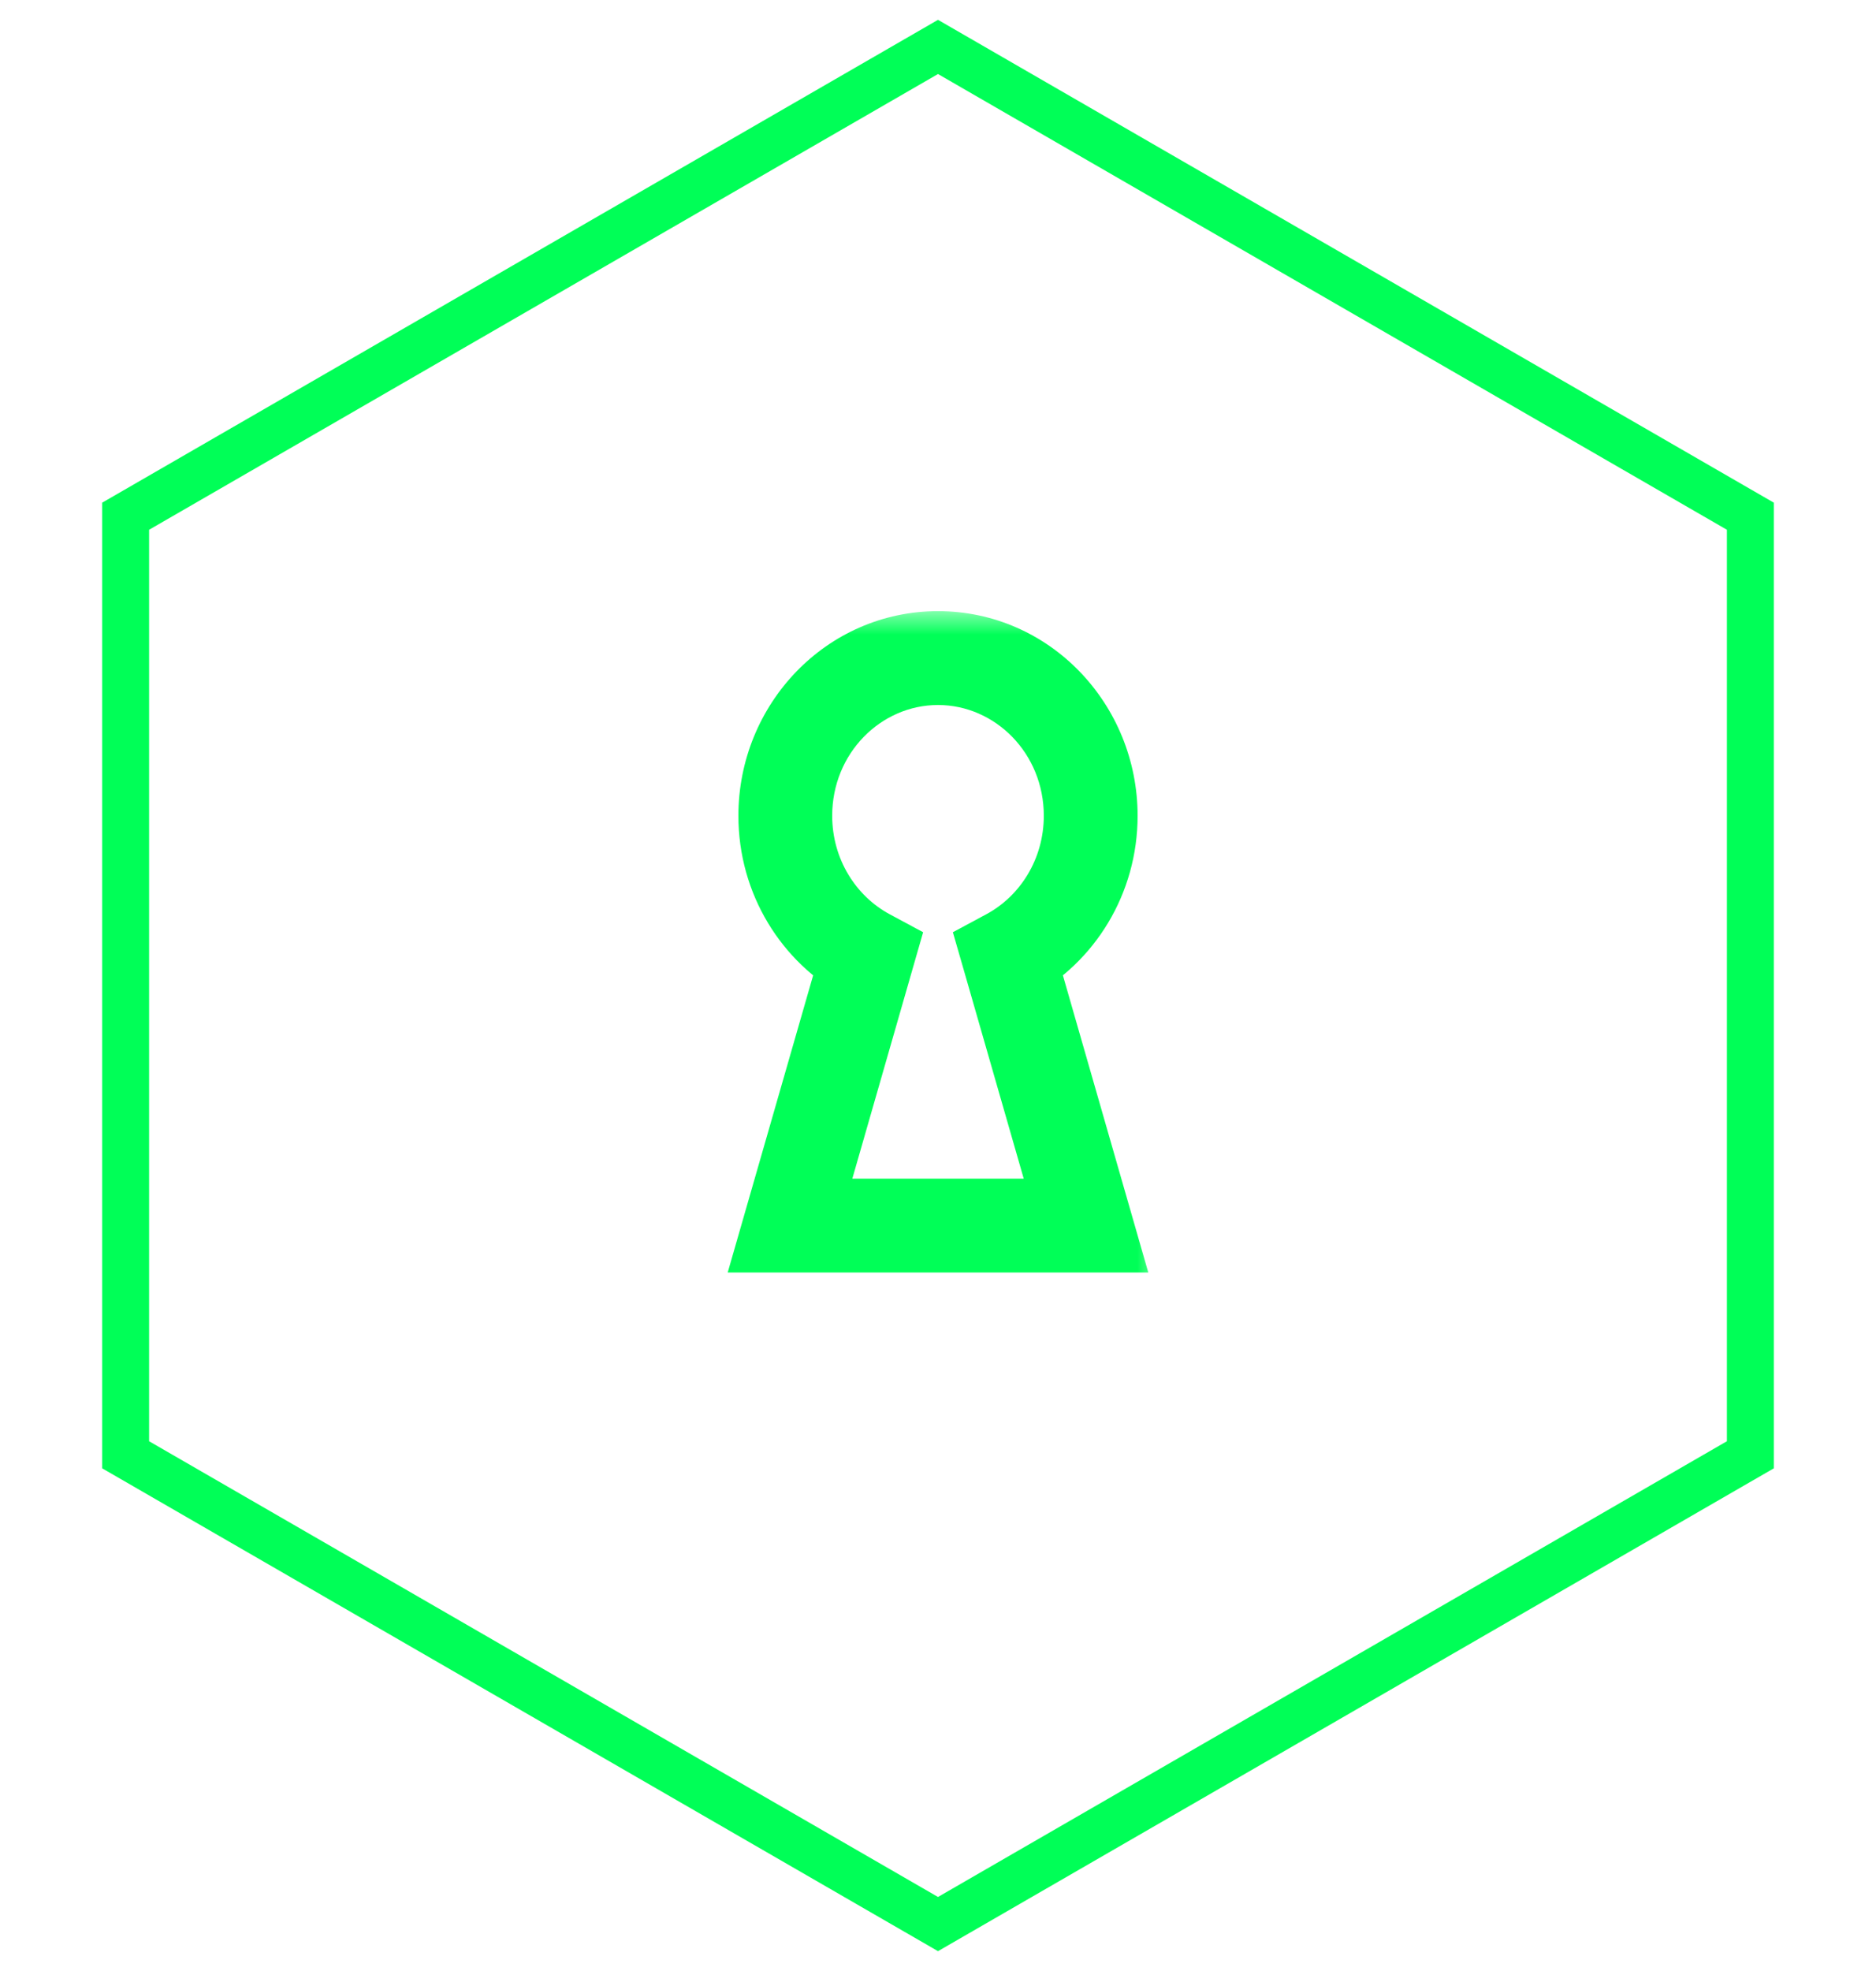 <svg width="40" height="42" viewBox="0 0 40 42" fill="none" xmlns="http://www.w3.org/2000/svg">
<path d="M20 1L37.321 11V31L20 41L2.679 31V11L20 1Z" stroke="#00FF57"/>
<mask id="path-2-outside-1" maskUnits="userSpaceOnUse" x="14.744" y="13.023" width="10" height="15" fill="black">
<rect fill="white" x="14.744" y="13.023" width="10" height="15"/>
<path fill-rule="evenodd" clip-rule="evenodd" d="M18.499 20.364C17.456 19.804 16.744 18.679 16.744 17.383C16.744 15.527 18.202 14.023 20 14.023C21.798 14.023 23.256 15.527 23.256 17.383C23.256 18.679 22.544 19.804 21.502 20.364L23.156 26.116H16.845L18.499 20.364Z"/>
</mask>
<path d="M18.499 20.364L19.46 20.64L19.683 19.865L18.972 19.483L18.499 20.364ZM21.502 20.364L21.028 19.483L20.317 19.865L20.541 20.64L21.502 20.364ZM23.156 26.116V27.116H24.484L24.117 25.84L23.156 26.116ZM16.845 26.116L15.883 25.84L15.516 27.116H16.845V26.116ZM15.744 17.383C15.744 19.05 16.661 20.512 18.026 21.245L18.972 19.483C18.251 19.096 17.744 18.308 17.744 17.383H15.744ZM20 13.023C17.62 13.023 15.744 15.005 15.744 17.383H17.744C17.744 16.05 18.783 15.023 20 15.023V13.023ZM24.256 17.383C24.256 15.005 22.38 13.023 20 13.023V15.023C21.217 15.023 22.256 16.05 22.256 17.383H24.256ZM21.975 21.245C23.339 20.512 24.256 19.05 24.256 17.383H22.256C22.256 18.308 21.749 19.096 21.028 19.483L21.975 21.245ZM20.541 20.64L22.195 26.393L24.117 25.84L22.463 20.088L20.541 20.64ZM23.156 25.116H16.845V27.116H23.156V25.116ZM17.806 26.393L19.46 20.64L17.538 20.088L15.883 25.84L17.806 26.393Z" fill="#00FF57" mask="url(#path-2-outside-1)"/>
</svg>
